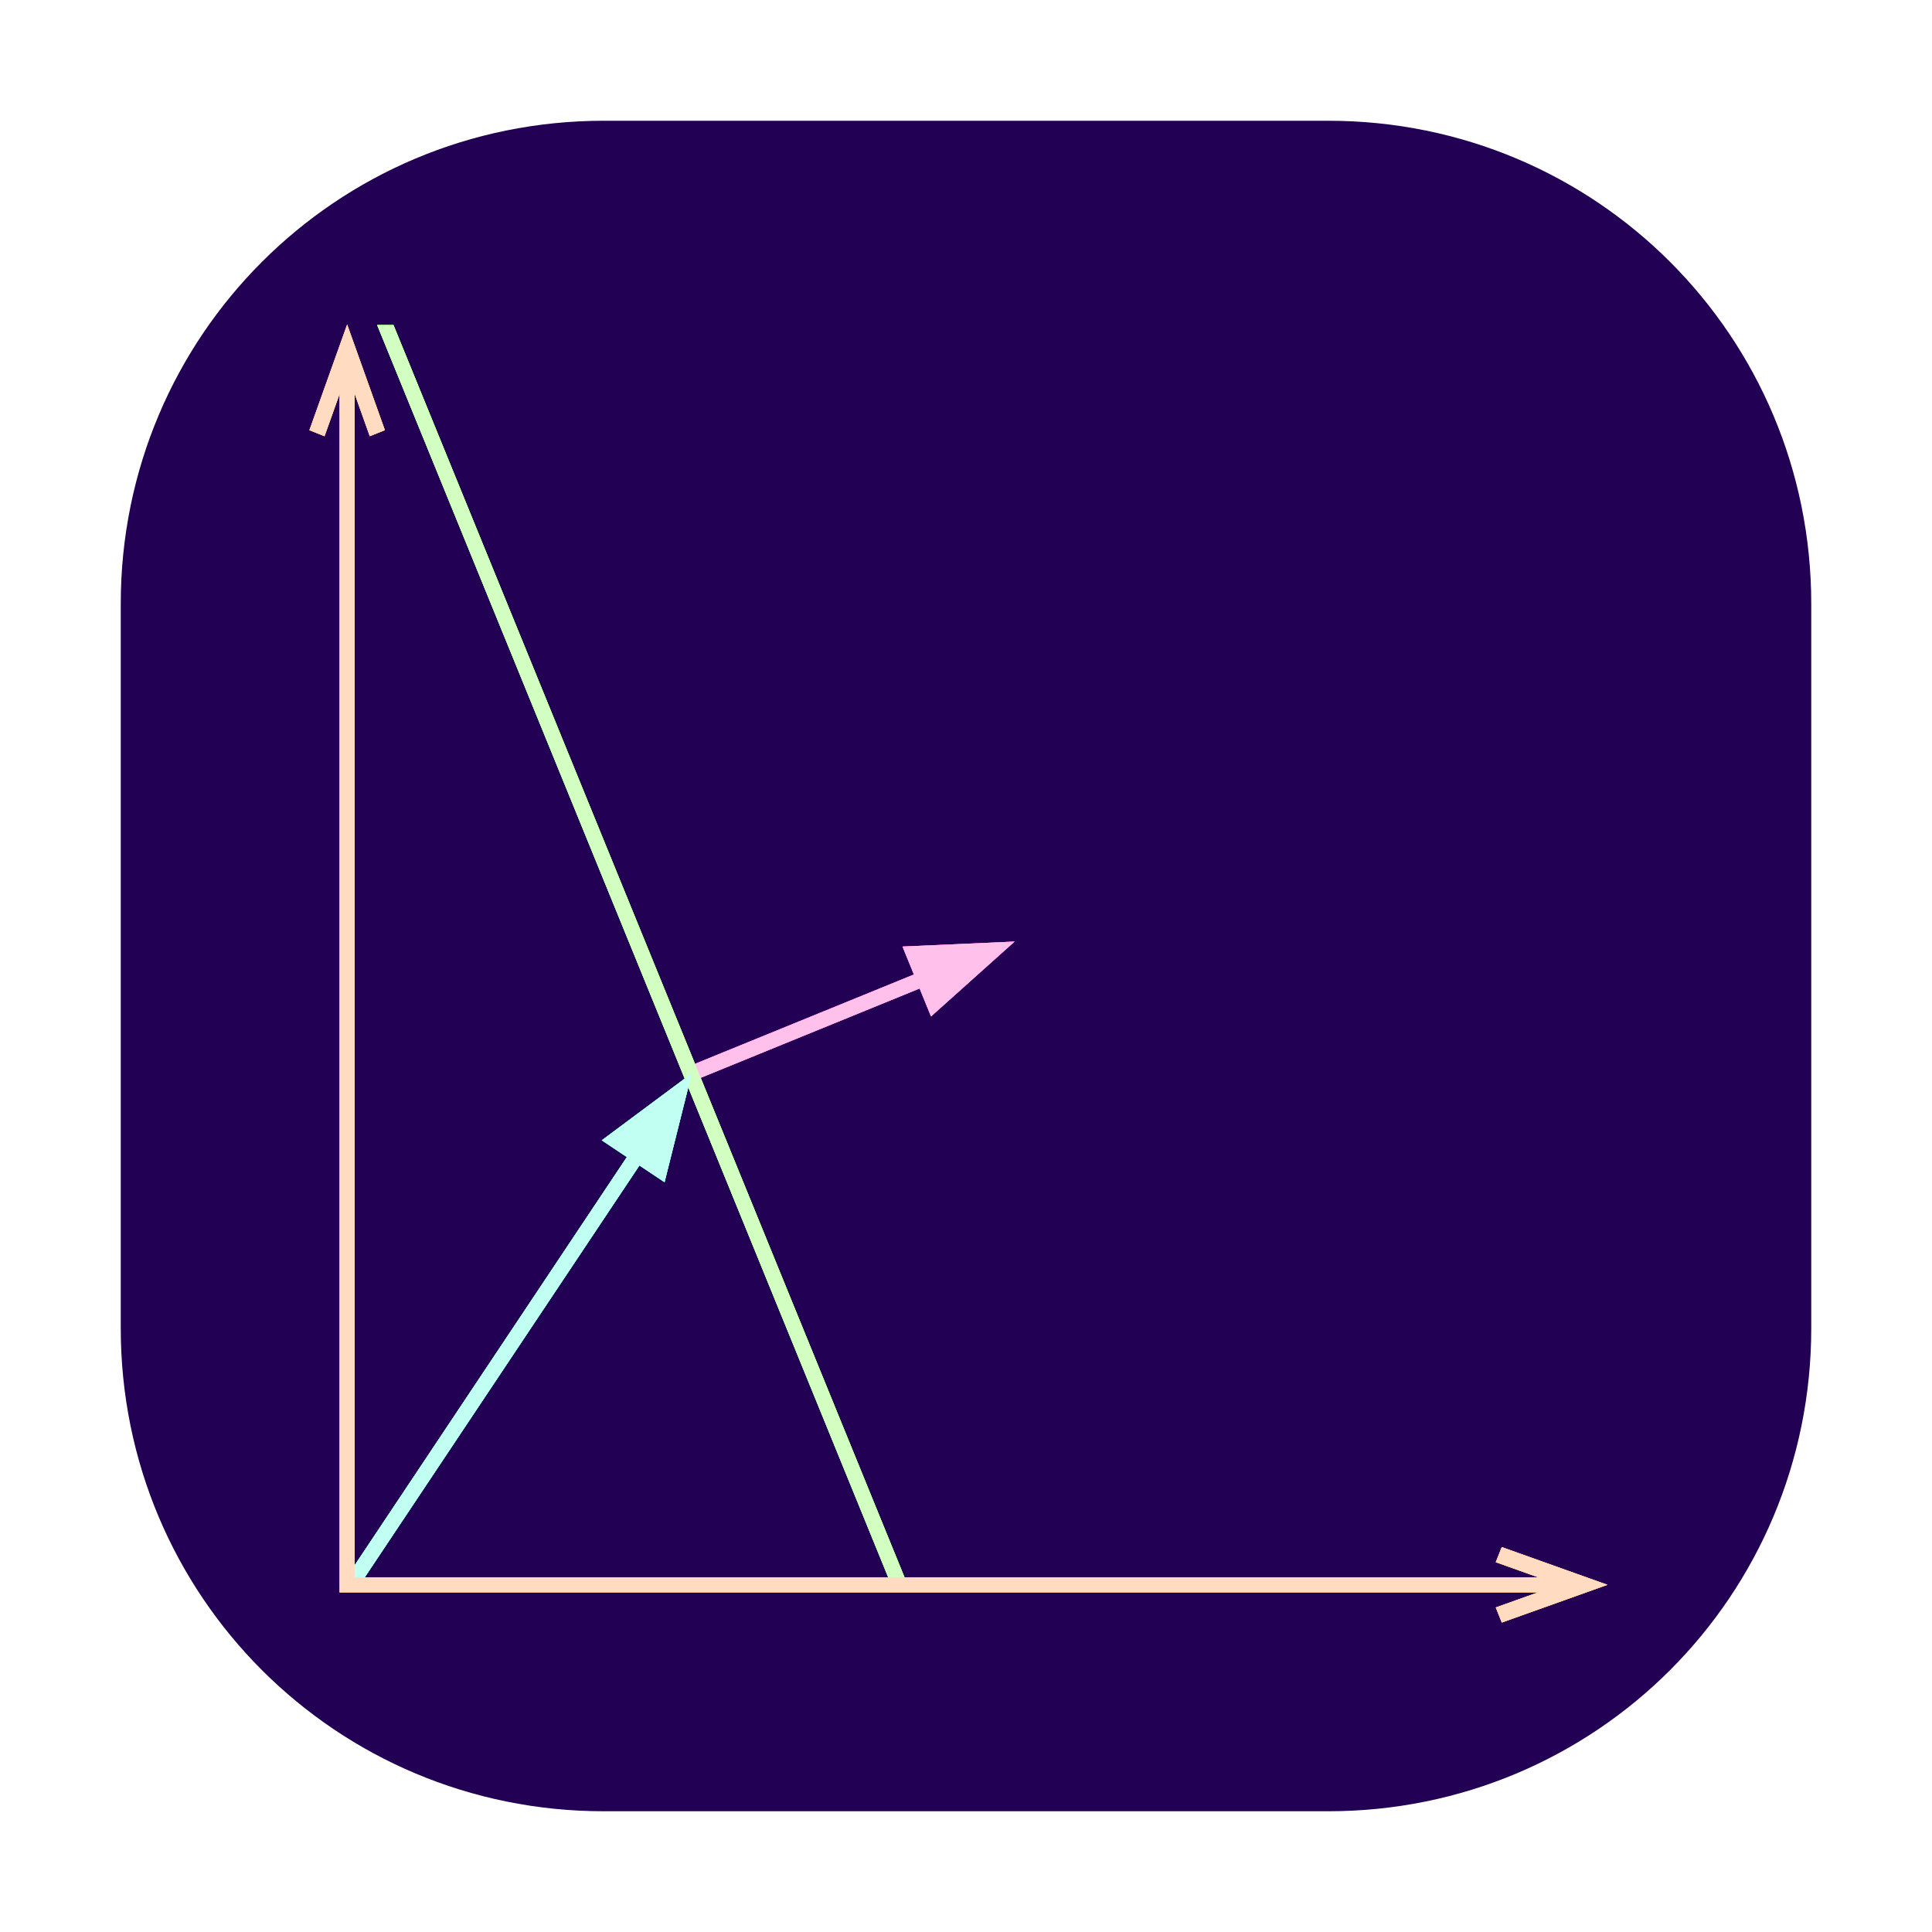 <?xml version="1.0" encoding="UTF-8" standalone="no"?>
<!-- Created with Inkscape (http://www.inkscape.org/) -->

<svg
   xmlns:dc="http://purl.org/dc/elements/1.1/"
   xmlns:cc="http://creativecommons.org/ns#"
   xmlns:rdf="http://www.w3.org/1999/02/22-rdf-syntax-ns#"
   xmlns:svg="http://www.w3.org/2000/svg"
   xmlns="http://www.w3.org/2000/svg"
   xmlns:sodipodi="http://sodipodi.sourceforge.net/DTD/sodipodi-0.dtd"
   xmlns:inkscape="http://www.inkscape.org/namespaces/inkscape"
   width="128mm"
   height="128mm"
   viewBox="0 0 128 128"
   version="1.1"
   id="svg1507"
   inkscape:version="0.92.5 (2060ec1f9f, 2020-04-08)"
   sodipodi:docname="icon.svg">
  <defs
     id="defs1501">
    <filter
       inkscape:collect="always"
       style="color-interpolation-filters:sRGB"
       id="filter2202"
       x="-0.048"
       width="1.096"
       y="-0.048"
       height="1.096">
      <feGaussianBlur
         inkscape:collect="always"
         stdDeviation="2.24"
         id="feGaussianBlur2204" />
    </filter>
    <filter
       inkscape:collect="always"
       style="color-interpolation-filters:sRGB"
       id="filter2264"
       x="-0.047"
       width="1.094"
       y="-0.047"
       height="1.094">
      <feGaussianBlur
         inkscape:collect="always"
         stdDeviation="1.677"
         id="feGaussianBlur2266" />
    </filter>
    <filter
       inkscape:collect="always"
       style="color-interpolation-filters:sRGB"
       id="filter2272"
       x="-0.088"
       width="1.175"
       y="-0.088"
       height="1.175">
      <feGaussianBlur
         inkscape:collect="always"
         stdDeviation="3.139"
         id="feGaussianBlur2274" />
    </filter>
    <filter
       inkscape:collect="always"
       style="color-interpolation-filters:sRGB"
       id="filter2292"
       x="-0.151"
       width="1.302"
       y="-0.151"
       height="1.302">
      <feGaussianBlur
         inkscape:collect="always"
         stdDeviation="5.418"
         id="feGaussianBlur2294" />
    </filter>
    <filter
       inkscape:collect="always"
       style="color-interpolation-filters:sRGB"
       id="filter2300"
       x="-0.285"
       width="1.569"
       y="-0.192"
       height="1.384">
      <feGaussianBlur
         inkscape:collect="always"
         stdDeviation="2.708"
         id="feGaussianBlur2302" />
    </filter>
    <filter
       inkscape:collect="always"
       style="color-interpolation-filters:sRGB"
       id="filter2322"
       x="-0.532"
       width="2.064"
       y="-0.359"
       height="1.717">
      <feGaussianBlur
         inkscape:collect="always"
         stdDeviation="5.062"
         id="feGaussianBlur2324" />
    </filter>
    <filter
       inkscape:collect="always"
       style="color-interpolation-filters:sRGB"
       id="filter2332"
       x="-0.912"
       width="2.824"
       y="-0.615"
       height="2.229">
      <feGaussianBlur
         inkscape:collect="always"
         stdDeviation="8.678"
         id="feGaussianBlur2334" />
    </filter>
    <filter
       inkscape:collect="always"
       style="color-interpolation-filters:sRGB"
       id="filter2340"
       x="-0.127"
       width="1.253"
       y="-0.297"
       height="1.595">
      <feGaussianBlur
         inkscape:collect="always"
         stdDeviation="1.138"
         id="feGaussianBlur2342" />
    </filter>
    <filter
       inkscape:collect="always"
       style="color-interpolation-filters:sRGB"
       id="filter2346"
       x="-0.24"
       width="1.479"
       y="-0.562"
       height="2.125">
      <feGaussianBlur
         inkscape:collect="always"
         stdDeviation="2.154"
         id="feGaussianBlur2348" />
    </filter>
    <filter
       inkscape:collect="always"
       style="color-interpolation-filters:sRGB"
       id="filter2352"
       x="-0.411"
       width="1.821"
       y="-0.964"
       height="2.928">
      <feGaussianBlur
         inkscape:collect="always"
         stdDeviation="3.692"
         id="feGaussianBlur2354" />
    </filter>
    <filter
       inkscape:collect="always"
       style="color-interpolation-filters:sRGB"
       id="filter2366"
       x="-0.081"
       width="1.162"
       y="-0.034"
       height="1.068">
      <feGaussianBlur
         inkscape:collect="always"
         stdDeviation="4.458"
         id="feGaussianBlur2368" />
    </filter>
    <filter
       inkscape:collect="always"
       style="color-interpolation-filters:sRGB"
       id="filter2376"
       x="-0.154"
       width="1.308"
       y="-0.065"
       height="1.13">
      <feGaussianBlur
         inkscape:collect="always"
         stdDeviation="8.47"
         id="feGaussianBlur2378" />
    </filter>
    <filter
       inkscape:collect="always"
       style="color-interpolation-filters:sRGB"
       id="filter2386"
       x="-0.265"
       width="1.531"
       y="-0.112"
       height="1.223">
      <feGaussianBlur
         inkscape:collect="always"
         stdDeviation="14.6"
         id="feGaussianBlur2388" />
    </filter>
  </defs>
  <sodipodi:namedview
     id="base"
     pagecolor="#ffffff"
     bordercolor="#666666"
     borderopacity="1.0"
     inkscape:pageopacity="0.0"
     inkscape:pageshadow="2"
     inkscape:zoom="0.24748737"
     inkscape:cx="206.99485"
     inkscape:cy="348.70069"
     inkscape:document-units="mm"
     inkscape:current-layer="layer1"
     showgrid="false"
     inkscape:pagecheckerboard="true"
     inkscape:window-width="960"
     inkscape:window-height="1043"
     inkscape:window-x="2880"
     inkscape:window-y="0"
     inkscape:window-maximized="0" />
  <g
     inkscape:label="Layer 1"
     inkscape:groupmode="layer"
     id="layer1"
     transform="translate(0,-169)">
    <path
       style="opacity:1;fill:#220054;fill-opacity:1;fill-rule:nonzero;stroke:#606060;stroke-width:0;stroke-linecap:butt;stroke-linejoin:round;stroke-miterlimit:2;stroke-dasharray:none;stroke-dashoffset:0;stroke-opacity:1;paint-order:stroke fill markers;filter:url(#filter2202)"
       d="m 40,177 h 48 C 105.728,177 120,191.272 120,209 v 48 c 0,17.728 -14.272,32 -32,32 h -48 c -17.728,0 -32,-14.272 -32,-32 v -48 c 0,-17.728 14.272,-32 32,-32 z"
       id="rect2052"
       inkscape:connector-curvature="0" />
    <path
       sodipodi:nodetypes="cccccccc"
       style="opacity:1;fill:#ff01af;fill-opacity:1;fill-rule:nonzero;stroke:#606060;stroke-width:0;stroke-linecap:butt;stroke-linejoin:round;stroke-miterlimit:2;stroke-dasharray:none;stroke-dashoffset:0;stroke-opacity:1;paint-order:stroke fill markers;filter:url(#filter2352)"
       d="m 67.219,231.382 -7.426,0.33 0.756,1.852 -14.906,6.083 0.378,0.926 14.906,-6.083 0.756,1.852 z"
       id="path2350"
       inkscape:connector-curvature="0"
       inkscape:label="r_3" />
    <path
       inkscape:label="line_ 3"
       inkscape:connector-curvature="0"
       id="path2380"
       transform="matrix(0.265,0,0,0.265,0,169)"
       d="M 94.293,81.26 222.311,394.961 h 4.084 L 98.375,81.26 Z"
       style="opacity:1;fill:#48ff01;fill-opacity:1;fill-rule:nonzero;stroke:#606060;stroke-width:0;stroke-linecap:butt;stroke-linejoin:round;stroke-miterlimit:2;stroke-dasharray:none;stroke-dashoffset:0;stroke-opacity:1;paint-order:stroke fill markers;filter:url(#filter2386)" />
    <path
       inkscape:label="p_3"
       inkscape:connector-curvature="0"
       id="path2326"
       d="m 45.832,240.112 -5.964,4.437 1.664,1.11 -18.532,27.787 0.832,0.555 18.532,-27.787 1.664,1.11 z"
       style="opacity:1;fill:#00ffce;fill-opacity:1;fill-rule:nonzero;stroke:#606060;stroke-width:0;stroke-linecap:butt;stroke-linejoin:round;stroke-miterlimit:2;stroke-dasharray:none;stroke-dashoffset:0;stroke-opacity:1;paint-order:stroke fill markers;filter:url(#filter2332)"
       sodipodi:nodetypes="cccccccc" />
    <path
       inkscape:label="xy_3"
       inkscape:connector-curvature="0"
       id="path2226"
       d="m 23,190.5 -2.5,7 1,0.4 0.999,-2.8 v 78.4 0.999 h 1 78.399 l -2.8,1 0.4,0.999 7,-2.5 -7,-2.499 -0.4,0.999 2.8,1 H 23.5 v -78.4 l 0.999,2.8 1,-0.4 z"
       style="opacity:1;fill:#ff7000;fill-opacity:1;fill-rule:nonzero;stroke:#606060;stroke-width:0;stroke-linecap:butt;stroke-linejoin:round;stroke-miterlimit:2;stroke-dasharray:none;stroke-dashoffset:0;stroke-opacity:1;paint-order:stroke fill markers;filter:url(#filter2292)" />
    <path
       inkscape:label="r_2"
       inkscape:connector-curvature="0"
       id="path2344"
       d="m 67.219,231.382 -7.426,0.33 0.756,1.852 -14.906,6.083 0.378,0.926 14.906,-6.083 0.756,1.852 z"
       style="opacity:1;fill:#ff41c3;fill-opacity:1;fill-rule:nonzero;stroke:#606060;stroke-width:0;stroke-linecap:butt;stroke-linejoin:round;stroke-miterlimit:2;stroke-dasharray:none;stroke-dashoffset:0;stroke-opacity:1;paint-order:stroke fill markers;filter:url(#filter2346)"
       sodipodi:nodetypes="cccccccc" />
    <path
       style="opacity:1;fill:#76ff41;fill-opacity:1;fill-rule:nonzero;stroke:#606060;stroke-width:0;stroke-linecap:butt;stroke-linejoin:round;stroke-miterlimit:2;stroke-dasharray:none;stroke-dashoffset:0;stroke-opacity:1;paint-order:stroke fill markers;filter:url(#filter2376)"
       d="M 94.293,81.26 222.311,394.961 h 4.084 L 98.375,81.26 Z"
       transform="matrix(0.265,0,0,0.265,0,169)"
       id="path2370"
       inkscape:connector-curvature="0"
       inkscape:label="line_ 2" />
    <path
       sodipodi:nodetypes="cccccccc"
       style="opacity:1;fill:#41ffda;fill-opacity:1;fill-rule:nonzero;stroke:#606060;stroke-width:0;stroke-linecap:butt;stroke-linejoin:round;stroke-miterlimit:2;stroke-dasharray:none;stroke-dashoffset:0;stroke-opacity:1;paint-order:stroke fill markers;filter:url(#filter2322)"
       d="m 45.832,240.112 -5.964,4.437 1.664,1.11 -18.532,27.787 0.832,0.555 18.532,-27.787 1.664,1.11 z"
       id="path2304"
       inkscape:connector-curvature="0"
       inkscape:label="p_2" />
    <path
       style="opacity:1;fill:#ff9541;fill-opacity:1;fill-rule:nonzero;stroke:#606060;stroke-width:0;stroke-linecap:butt;stroke-linejoin:round;stroke-miterlimit:2;stroke-dasharray:none;stroke-dashoffset:0;stroke-opacity:1;paint-order:stroke fill markers;filter:url(#filter2272)"
       d="m 23,190.5 -2.5,7 1,0.4 0.999,-2.8 v 78.4 0.999 h 1 78.399 l -2.8,1 0.4,0.999 7,-2.5 -7,-2.499 -0.4,0.999 2.8,1 H 23.5 v -78.4 l 0.999,2.8 1,-0.4 z"
       id="path2220"
       inkscape:connector-curvature="0"
       inkscape:label="xy_2" />
    <path
       sodipodi:nodetypes="cccccccc"
       style="opacity:1;fill:#ff81d7;fill-opacity:1;fill-rule:nonzero;stroke:#606060;stroke-width:0;stroke-linecap:butt;stroke-linejoin:round;stroke-miterlimit:2;stroke-dasharray:none;stroke-dashoffset:0;stroke-opacity:1;paint-order:stroke fill markers;filter:url(#filter2340)"
       d="m 67.219,231.382 -7.426,0.33 0.756,1.852 -14.906,6.083 0.378,0.926 14.906,-6.083 0.756,1.852 z"
       id="path2338"
       inkscape:connector-curvature="0"
       inkscape:label="r_1" />
    <path
       inkscape:label="line_ 1"
       inkscape:connector-curvature="0"
       id="path2364"
       transform="matrix(0.265,0,0,0.265,0,169)"
       d="M 94.293,81.26 222.311,394.961 h 4.084 L 98.375,81.26 Z"
       style="opacity:1;fill:#a4ff81;fill-opacity:1;fill-rule:nonzero;stroke:#606060;stroke-width:0;stroke-linecap:butt;stroke-linejoin:round;stroke-miterlimit:2;stroke-dasharray:none;stroke-dashoffset:0;stroke-opacity:1;paint-order:stroke fill markers;filter:url(#filter2366)" />
    <path
       inkscape:label="p_1"
       inkscape:connector-curvature="0"
       id="path2296"
       d="m 45.832,240.112 -5.964,4.437 1.664,1.11 -18.532,27.787 0.832,0.555 18.532,-27.787 1.664,1.11 z"
       style="opacity:1;fill:#81ffe6;fill-opacity:1;fill-rule:nonzero;stroke:#606060;stroke-width:0;stroke-linecap:butt;stroke-linejoin:round;stroke-miterlimit:2;stroke-dasharray:none;stroke-dashoffset:0;stroke-opacity:1;paint-order:stroke fill markers;filter:url(#filter2300)"
       sodipodi:nodetypes="cccccccc" />
    <path
       inkscape:label="xy_1"
       inkscape:connector-curvature="0"
       id="path2076"
       d="m 23,190.5 -2.5,7 1,0.4 0.999,-2.8 v 78.4 0.999 h 1 78.399 l -2.8,1 0.4,0.999 7,-2.5 -7,-2.499 -0.4,0.999 2.8,1 H 23.5 v -78.4 l 0.999,2.8 1,-0.4 z"
       style="opacity:1;fill:#ffb981;fill-opacity:1;fill-rule:nonzero;stroke:#606060;stroke-width:0;stroke-linecap:butt;stroke-linejoin:round;stroke-miterlimit:2;stroke-dasharray:none;stroke-dashoffset:0;stroke-opacity:1;paint-order:stroke fill markers;filter:url(#filter2264)" />
    <path
       inkscape:label="r_0"
       inkscape:connector-curvature="0"
       id="path2336"
       d="m 67.219,231.382 -7.426,0.33 0.756,1.852 -14.906,6.083 0.378,0.926 14.906,-6.083 0.756,1.852 z"
       style="opacity:1;fill:#ffc1eb;fill-opacity:1;fill-rule:nonzero;stroke:#606060;stroke-width:0;stroke-linecap:butt;stroke-linejoin:round;stroke-miterlimit:2;stroke-dasharray:none;stroke-dashoffset:0;stroke-opacity:1;paint-order:stroke fill markers"
       sodipodi:nodetypes="cccccccc" />
    <path
       style="opacity:1;fill:#d2ffc1;fill-opacity:1;fill-rule:nonzero;stroke:#606060;stroke-width:0;stroke-linecap:butt;stroke-linejoin:round;stroke-miterlimit:2;stroke-dasharray:none;stroke-dashoffset:0;stroke-opacity:1;paint-order:stroke fill markers"
       d="M 94.293,81.26 222.311,394.961 h 4.084 L 98.375,81.26 Z"
       transform="matrix(0.265,0,0,0.265,0,169)"
       id="rect2356"
       inkscape:connector-curvature="0"
       inkscape:label="line_ 0" />
    <path
       sodipodi:nodetypes="cccccccc"
       style="opacity:1;fill:#c1fff3;fill-opacity:1;fill-rule:nonzero;stroke:#606060;stroke-width:0;stroke-linecap:butt;stroke-linejoin:round;stroke-miterlimit:2;stroke-dasharray:none;stroke-dashoffset:0;stroke-opacity:1;paint-order:stroke fill markers"
       d="m 45.832,240.112 -5.964,4.437 1.664,1.11 -18.532,27.787 0.832,0.555 18.532,-27.787 1.664,1.11 z"
       id="path2298"
       inkscape:connector-curvature="0"
       inkscape:label="p_0" />
    <path
       style="opacity:1;fill:#ffdcc1;fill-opacity:1;fill-rule:nonzero;stroke:#606060;stroke-width:0;stroke-linecap:butt;stroke-linejoin:round;stroke-miterlimit:2;stroke-dasharray:none;stroke-dashoffset:0;stroke-opacity:1;paint-order:stroke fill markers"
       d="m 23,190.5 -2.5,7 1,0.4 0.999,-2.8 v 78.4 0.999 h 1 78.399 l -2.8,1 0.4,0.999 7,-2.5 -7,-2.499 -0.4,0.999 2.8,1 H 23.5 v -78.4 l 0.999,2.8 1,-0.4 z"
       id="path2206"
       inkscape:connector-curvature="0"
       inkscape:label="xy_0" />
  </g>
</svg>
